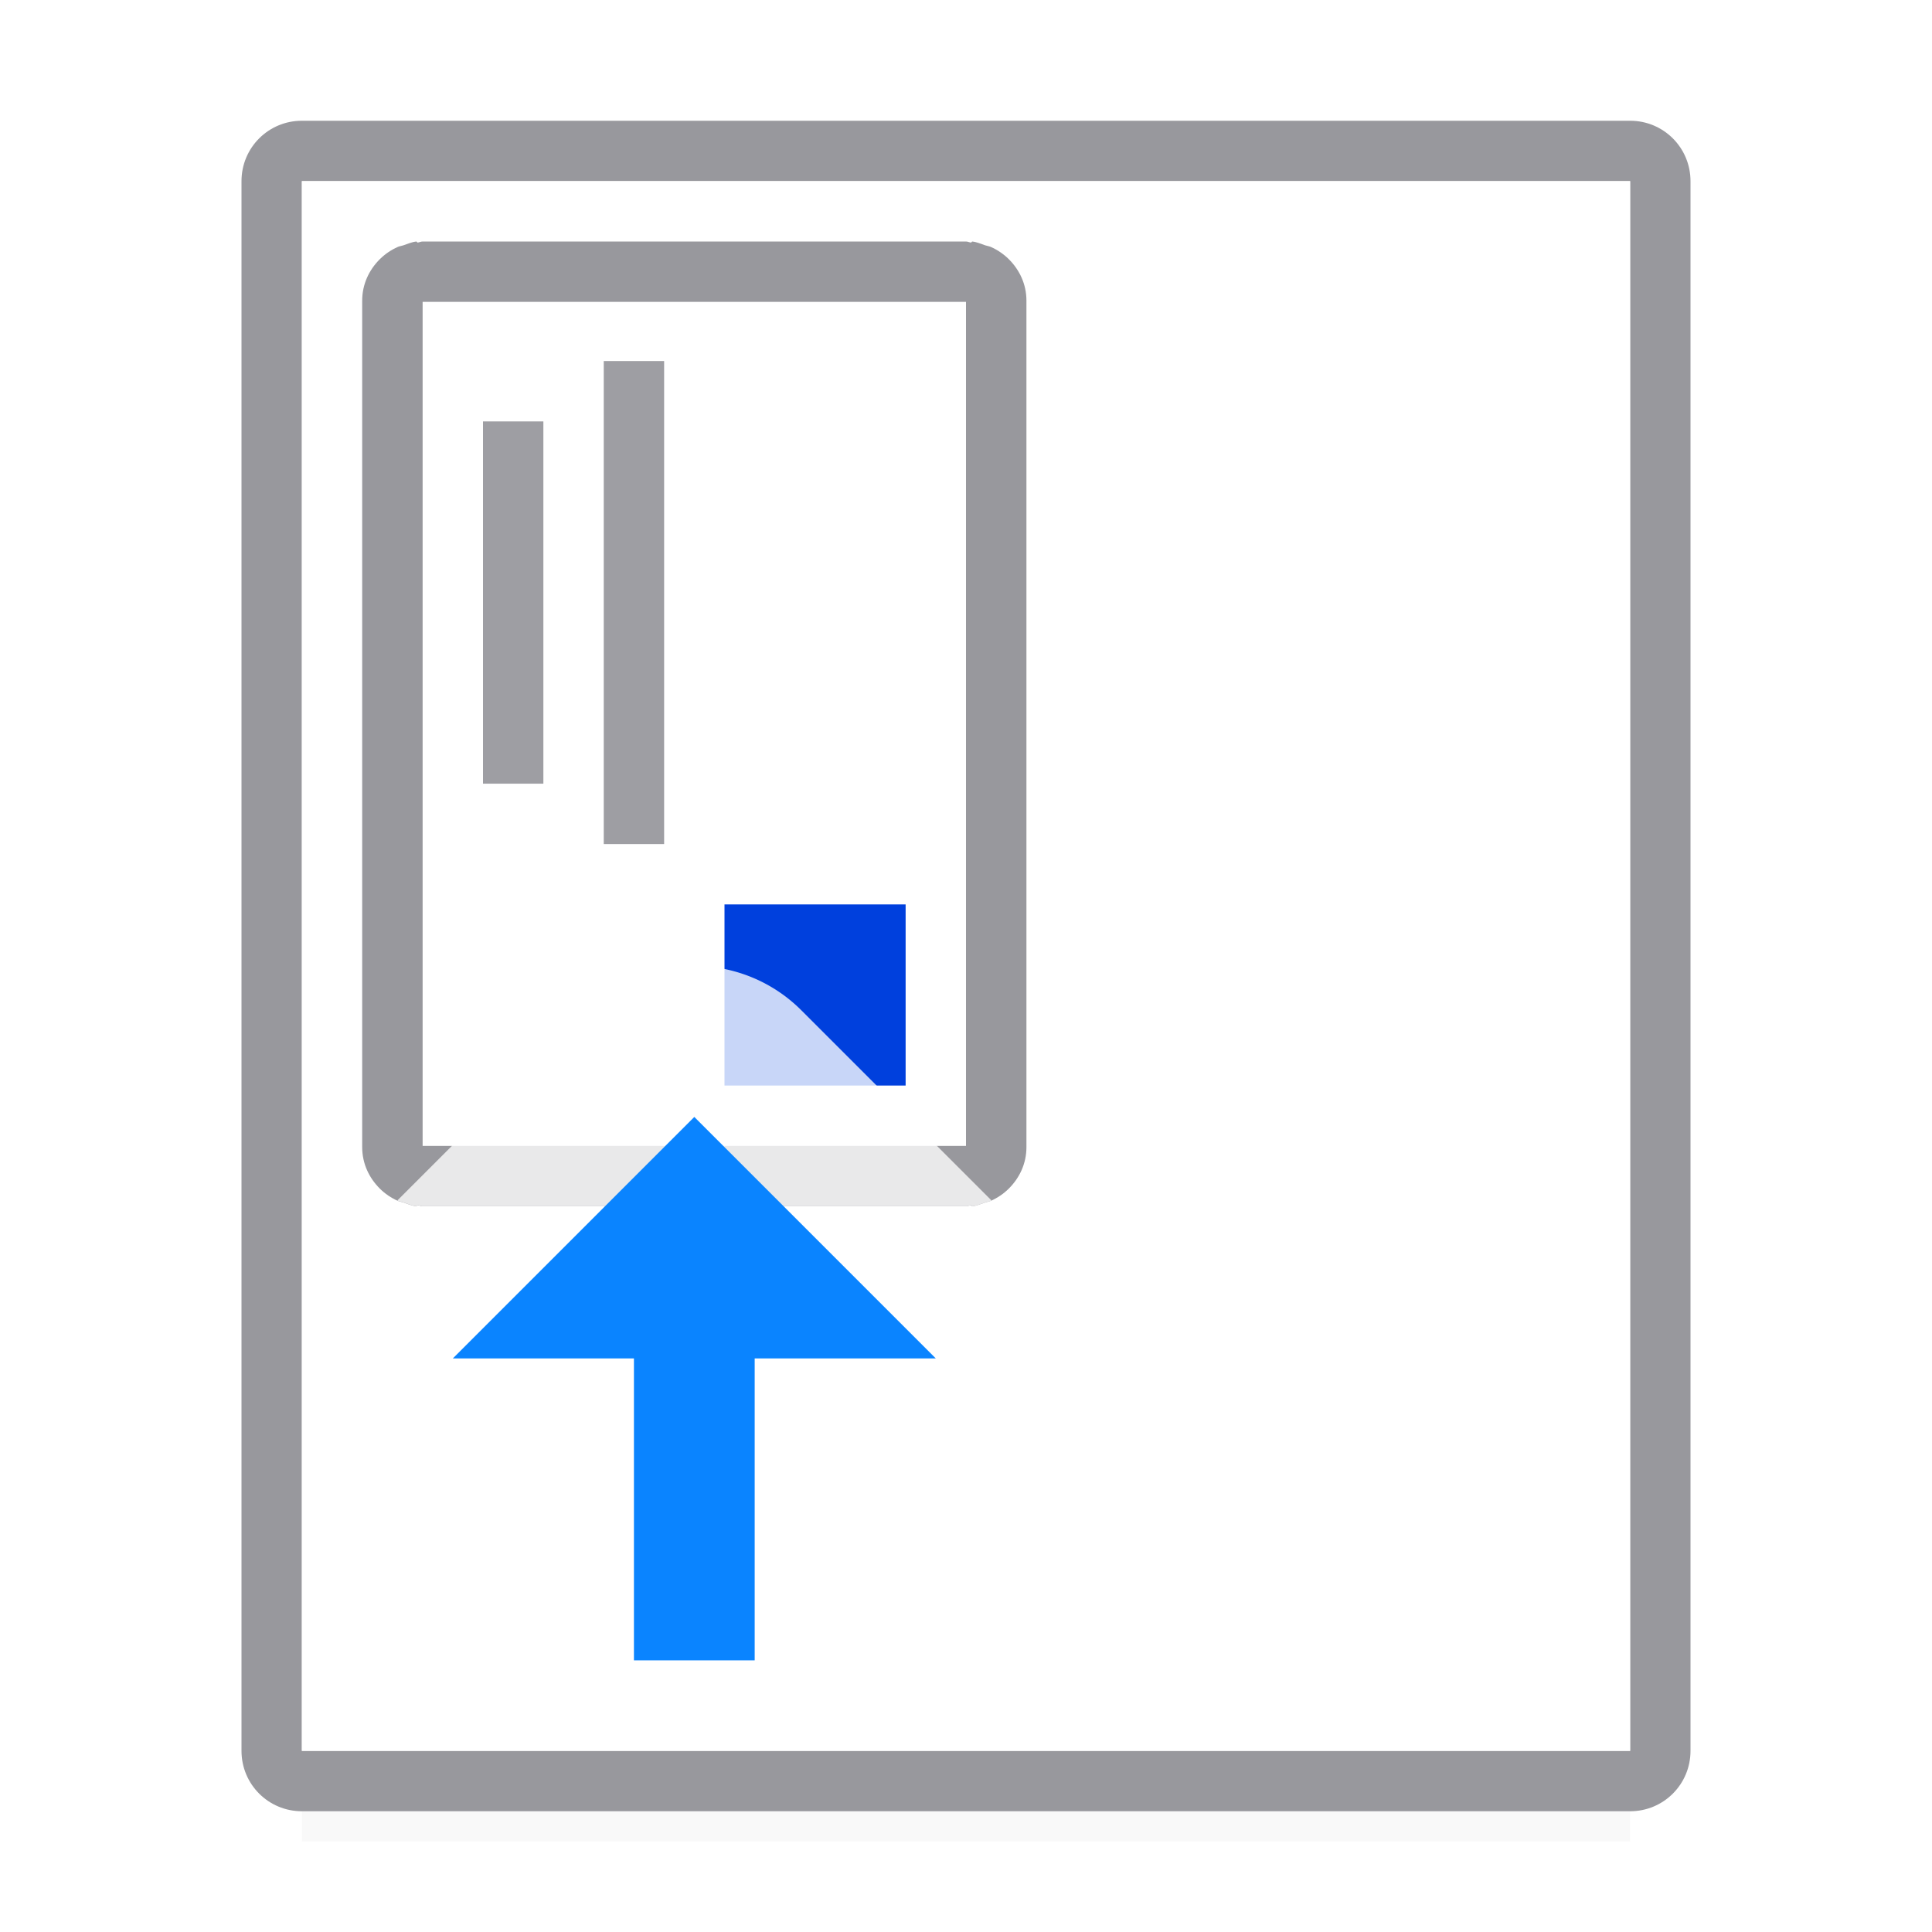 <svg viewBox="0 0 32 32" xmlns="http://www.w3.org/2000/svg" xmlns:xlink="http://www.w3.org/1999/xlink"><filter id="a" color-interpolation-filters="sRGB" height="1.095" width="1.097" x="-.049" y="-.047"><feGaussianBlur stdDeviation=".366"/></filter><linearGradient id="b" gradientUnits="userSpaceOnUse" x1="-5.98" x2="-8.924" xlink:href="#c" y1="9.534" y2="9.534"/><linearGradient id="c" gradientTransform="translate(-25 12)" gradientUnits="userSpaceOnUse" x1="17.602" x2="19.37" y1="20.403" y2="7.364"><stop offset="0" stop-color="#0040dd"/><stop offset="1" stop-color="#0a84ff"/></linearGradient><linearGradient id="d" gradientUnits="userSpaceOnUse" x1="11.5" x2="11" xlink:href="#c" y1="27.5" y2="18.5"/><linearGradient id="e" gradientUnits="userSpaceOnUse" x1="13" x2="13" xlink:href="#c" y1="17" y2="6"/><path d="m5 27.941h22v2.559h-22z" filter="url(#a)" opacity=".15" stroke-width="1.015"/><path d="m5 2c-.554 0-1 .446-1 1v26c0 .554.446 1 1 1h22c.554 0 1-.446 1-1v-26c0-.554-.446-1-1-1zm0 1h22v26h-22z" fill="#98989d"/><path d="m5 3v26h22v-26z" fill="#fff"/><g transform="matrix(-1 0 0 -1 23 23.98)"><path d="m7 5v14h.879 7.242.879v-14h-.879-7.242z" fill="#fff"/><g fill="url(#e)"><path d="m-9 8h3v3h-3z" fill="url(#b)" transform="rotate(-90)"/><g fill="#9e9ea3"><path d="m12 10v8h1v-8z"/><path d="m-17 14h6v1h-6z" transform="rotate(-90)"/></g></g><path d="m6.898 4c-.078.008-.147.04-.219.064-.029.01-.06.013-.088.025-.113.05-.213.118-.299.203-.178.177-.293.414-.293.688v.02 13.98.02c0 .274.115.511.293.688.086.085.186.153.299.203.028.012.059.015.088.025.072.024.141.056.219.064l.018-.018c.029.003.054.018.084.018h9c.03 0 .055-.015.084-.018l.018.018c.078-.008.147-.04.219-.064.029-.01.06-.013.088-.025.113-.05.213-.118.299-.203.178-.177.293-.414.293-.688v-.02-13.98-.02c0-.274-.115-.511-.293-.688-.086-.085-.186-.153-.299-.203-.028-.012-.059-.015-.088-.025-.072-.024-.141-.056-.219-.064l-.018.018c-.029-.003-.054-.018-.084-.018h-9c-.03 0-.055.015-.084.018zm.102 1h9v13.98h-9z" fill="#98989d"/></g><path d="m11.463 16a2.5 2.5 0 0 0 -1.73.732l-3.15 3.15c.004.002.006.006.01.008.028.012.059.015.088.025.072.024.141.056.219.064l.018-.018c.029.003.054.018.084.018h9c.03 0 .055-.015.084-.018l.018.018c.078-.008.147-.04.219-.064.029-.01.06-.013.088-.025.004-.002.006-.006.01-.008l-3.15-3.15a2.5 2.5 0 0 0 -1.805-.732z" fill="#fff" fill-opacity=".784"/><path d="m11.5 18.5 4 4h-3v5h-2v-5h-3z" fill="url(#d)" stroke="url(#d)" stroke-linecap="round" stroke-linejoin="round"/></svg>